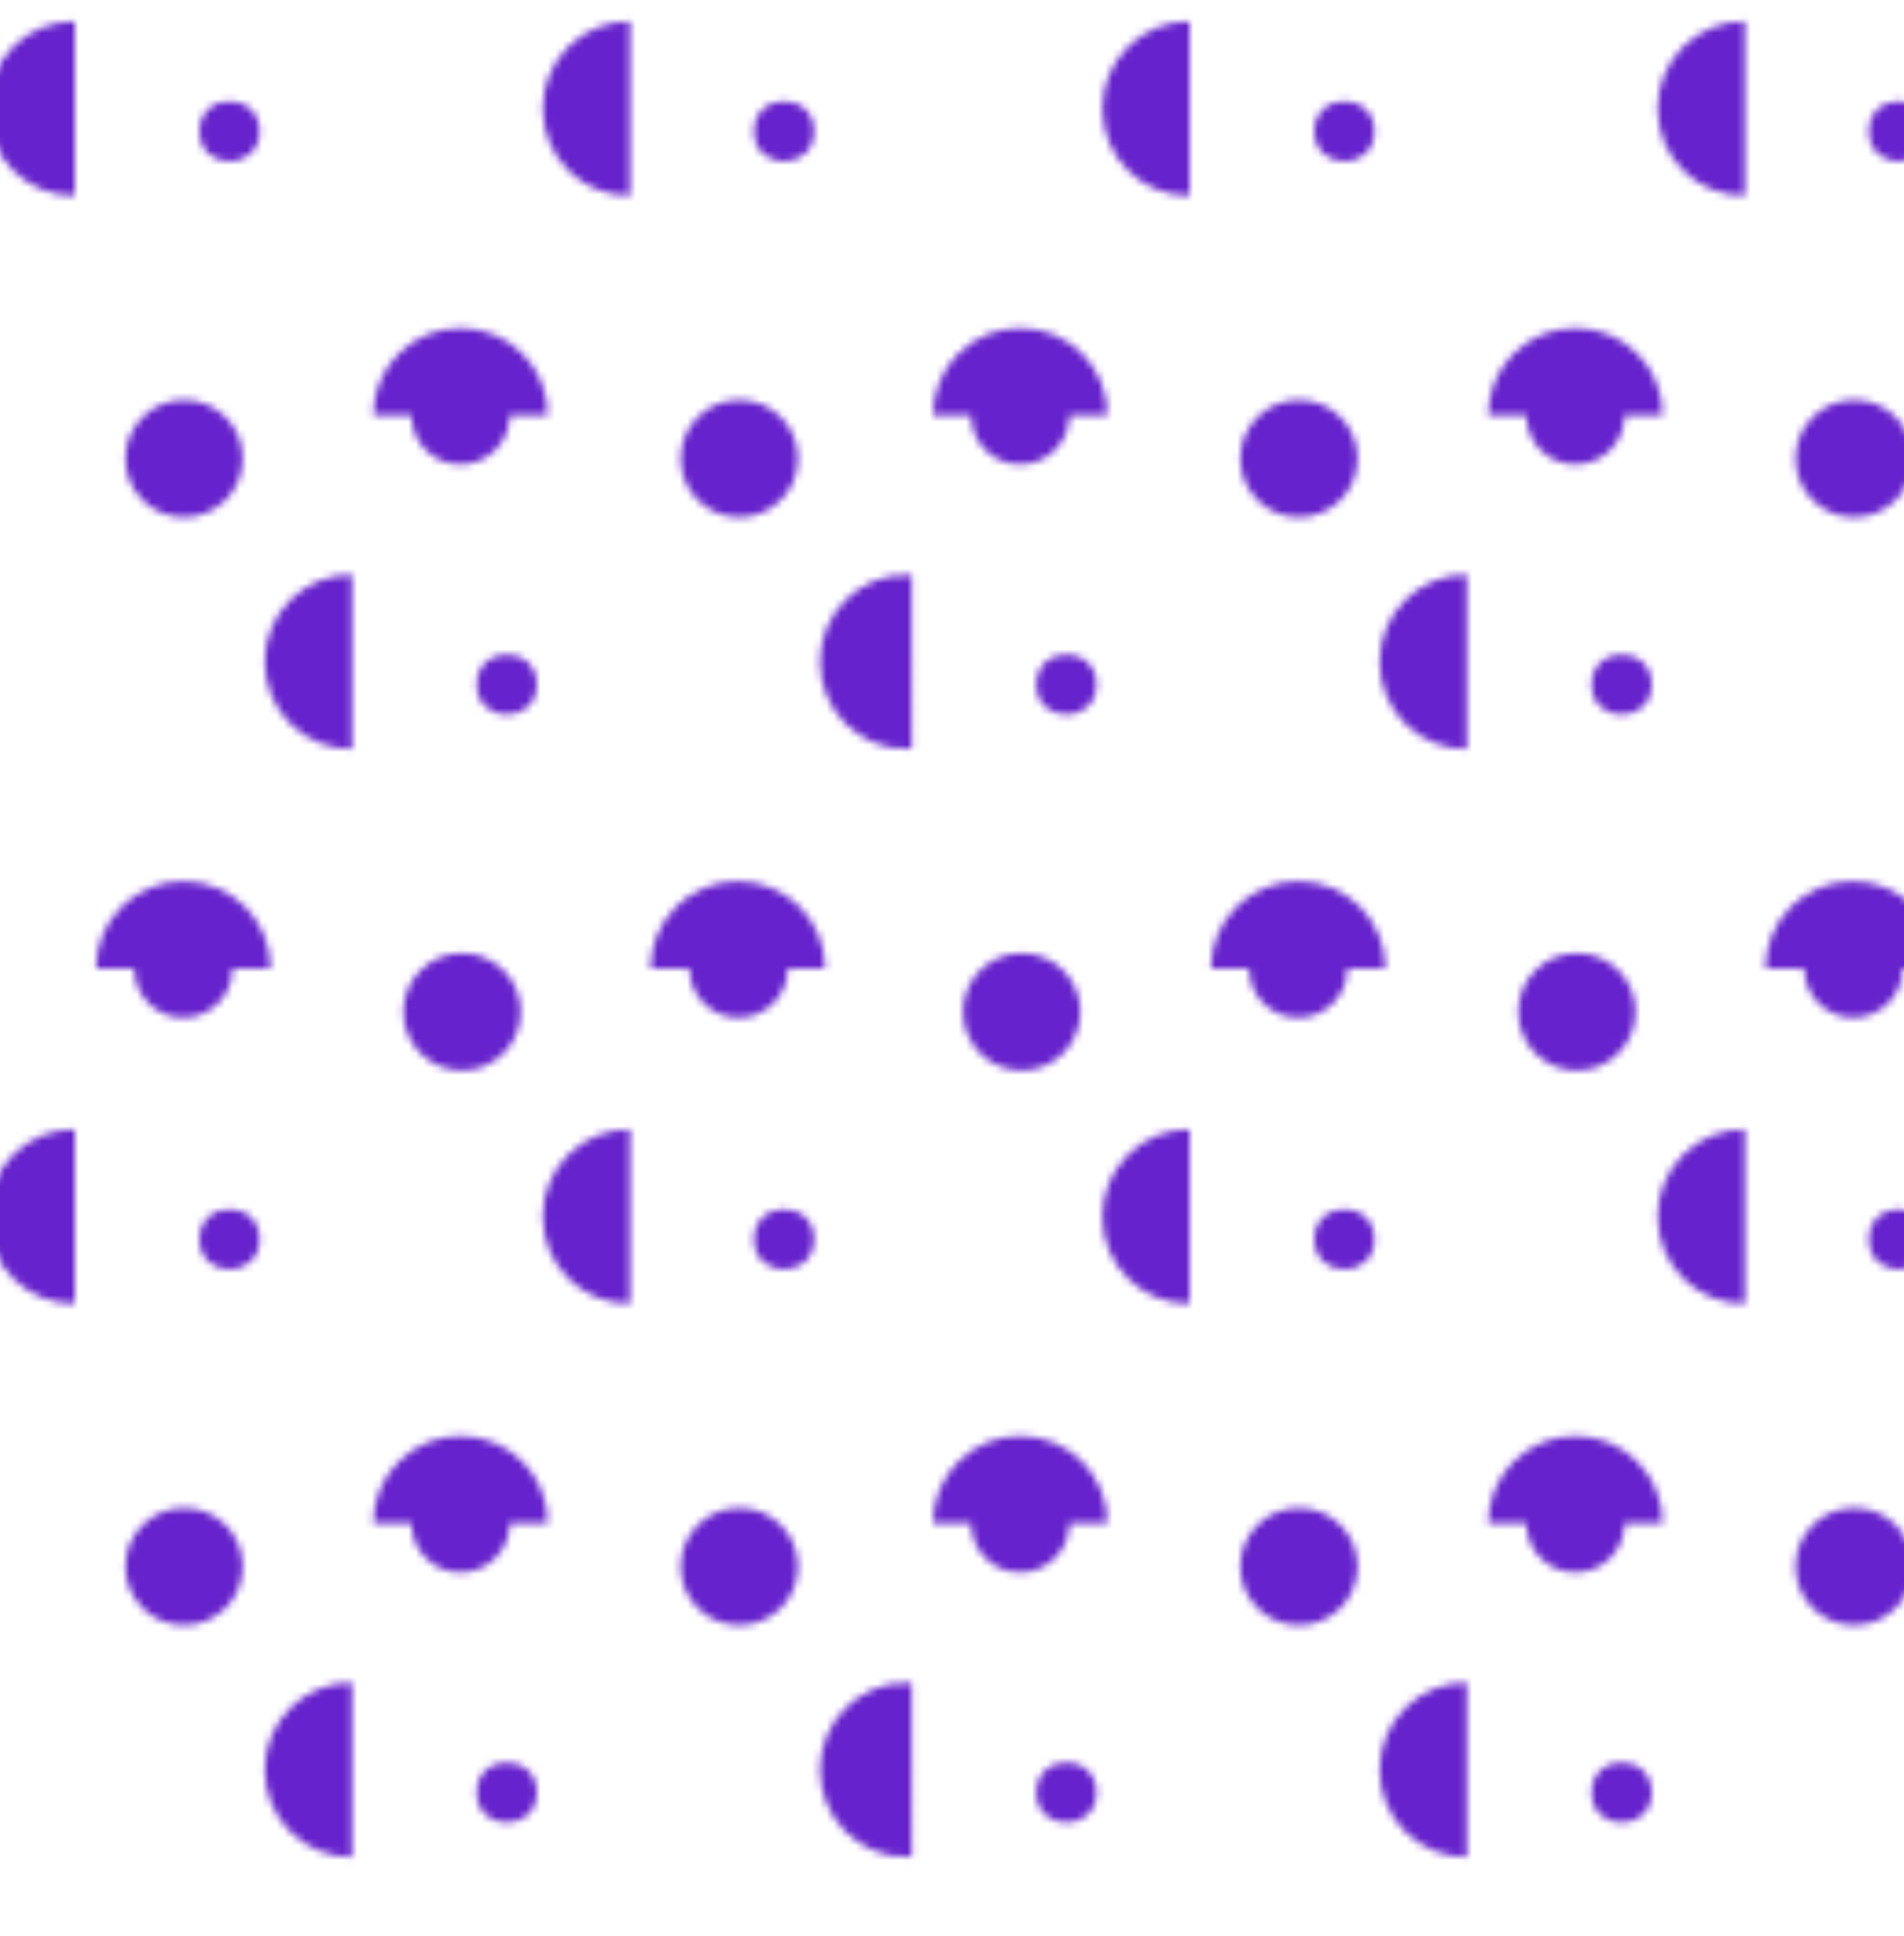 <!-- Generator: Adobe Illustrator 19.2.0, SVG Export Plug-In  -->
<svg version="1.1"
	 xmlns="http://www.w3.org/2000/svg" xmlns:xlink="http://www.w3.org/1999/xlink" xmlns:a="http://ns.adobe.com/AdobeSVGViewerExtensions/3.0/"
	 x="0px" y="0px" width="259.6px" height="263.9px" viewBox="0 0 259.6 263.9" style="enable-background:new 0 0 259.6 263.9;"
	 xml:space="preserve">
<defs>
	
		<pattern  x="-29.8" y="-1210" width="151.4" height="150.8" patternUnits="userSpaceOnUse" id="New_Pattern" viewBox="9.8 -150.8 151.4 150.8" style="overflow:visible;">
		<g>
			<rect x="9.8" y="-150.8" style="fill:none;" width="151.4" height="150.8"/>
			<g>
				<circle style="fill:#6622CC;" cx="102.6" cy="-10.9" r="8"/>
				<path style="fill:#6622CC;" d="M128.3-16.8c0-6.6,5.3-11.9,11.9-11.9s11.9,5.3,11.9,11.9"/>
				<circle style="fill:#6622CC;" cx="140.3" cy="-16.8" r="6.7"/>
			</g>
			<g>
				<circle style="fill:#6622CC;" cx="26.9" cy="-10.9" r="8"/>
				<path style="fill:#6622CC;" d="M52.7-16.8c0-6.6,5.3-11.9,11.9-11.9s11.9,5.3,11.9,11.9"/>
				<circle style="fill:#6622CC;" cx="64.6" cy="-16.8" r="6.7"/>
			</g>
			<g>
				<circle style="fill:#6622CC;" cx="140.4" cy="-86.3" r="8"/>
				<path style="fill:#6622CC;" d="M163.3-46.7c-6.6,0-11.9-5.3-11.9-11.9s5.3-11.9,11.9-11.9"/>
			</g>
			<g>
				<circle style="fill:#6622CC;" cx="64.7" cy="-86.3" r="8"/>
				<path style="fill:#6622CC;" d="M90.5-92.2c0-6.6,5.3-11.9,11.9-11.9c6.6,0,11.9,5.3,11.9,11.9"/>
				<circle style="fill:#6622CC;" cx="102.4" cy="-92.2" r="6.7"/>
				<path style="fill:#6622CC;" d="M87.6-46.7c-6.6,0-11.9-5.3-11.9-11.9S81-70.5,87.6-70.5"/>
				<circle style="fill:#6622CC;" cx="108.7" cy="-55.5" r="4.1"/>
			</g>
			<g>
				<path style="fill:#6622CC;" d="M14.8-92.2c0-6.6,5.3-11.9,11.9-11.9s11.9,5.3,11.9,11.9"/>
				<circle style="fill:#6622CC;" cx="26.7" cy="-92.2" r="6.7"/>
				<path style="fill:#6622CC;" d="M11.9-46.7C5.3-46.7,0-52,0-58.6c0-6.6,5.3-11.9,11.9-11.9"/>
				<circle style="fill:#6622CC;" cx="33" cy="-55.5" r="4.1"/>
			</g>
			<g>
				<path style="fill:#6622CC;" d="M125.5-122.1c-6.6,0-11.9-5.3-11.9-11.9c0-6.6,5.3-11.9,11.9-11.9"/>
				<circle style="fill:#6622CC;" cx="146.5" cy="-130.9" r="4.1"/>
			</g>
			<g>
				<path style="fill:#6622CC;" d="M49.8-122.1c-6.6,0-11.9-5.3-11.9-11.9c0-6.6,5.3-11.9,11.9-11.9"/>
				<circle style="fill:#6622CC;" cx="70.9" cy="-130.9" r="4.1"/>
			</g>
		</g>
	</pattern>
</defs>
<rect style="fill:url(#New_Pattern);" width="259.6" height="263.9"/>
</svg>
